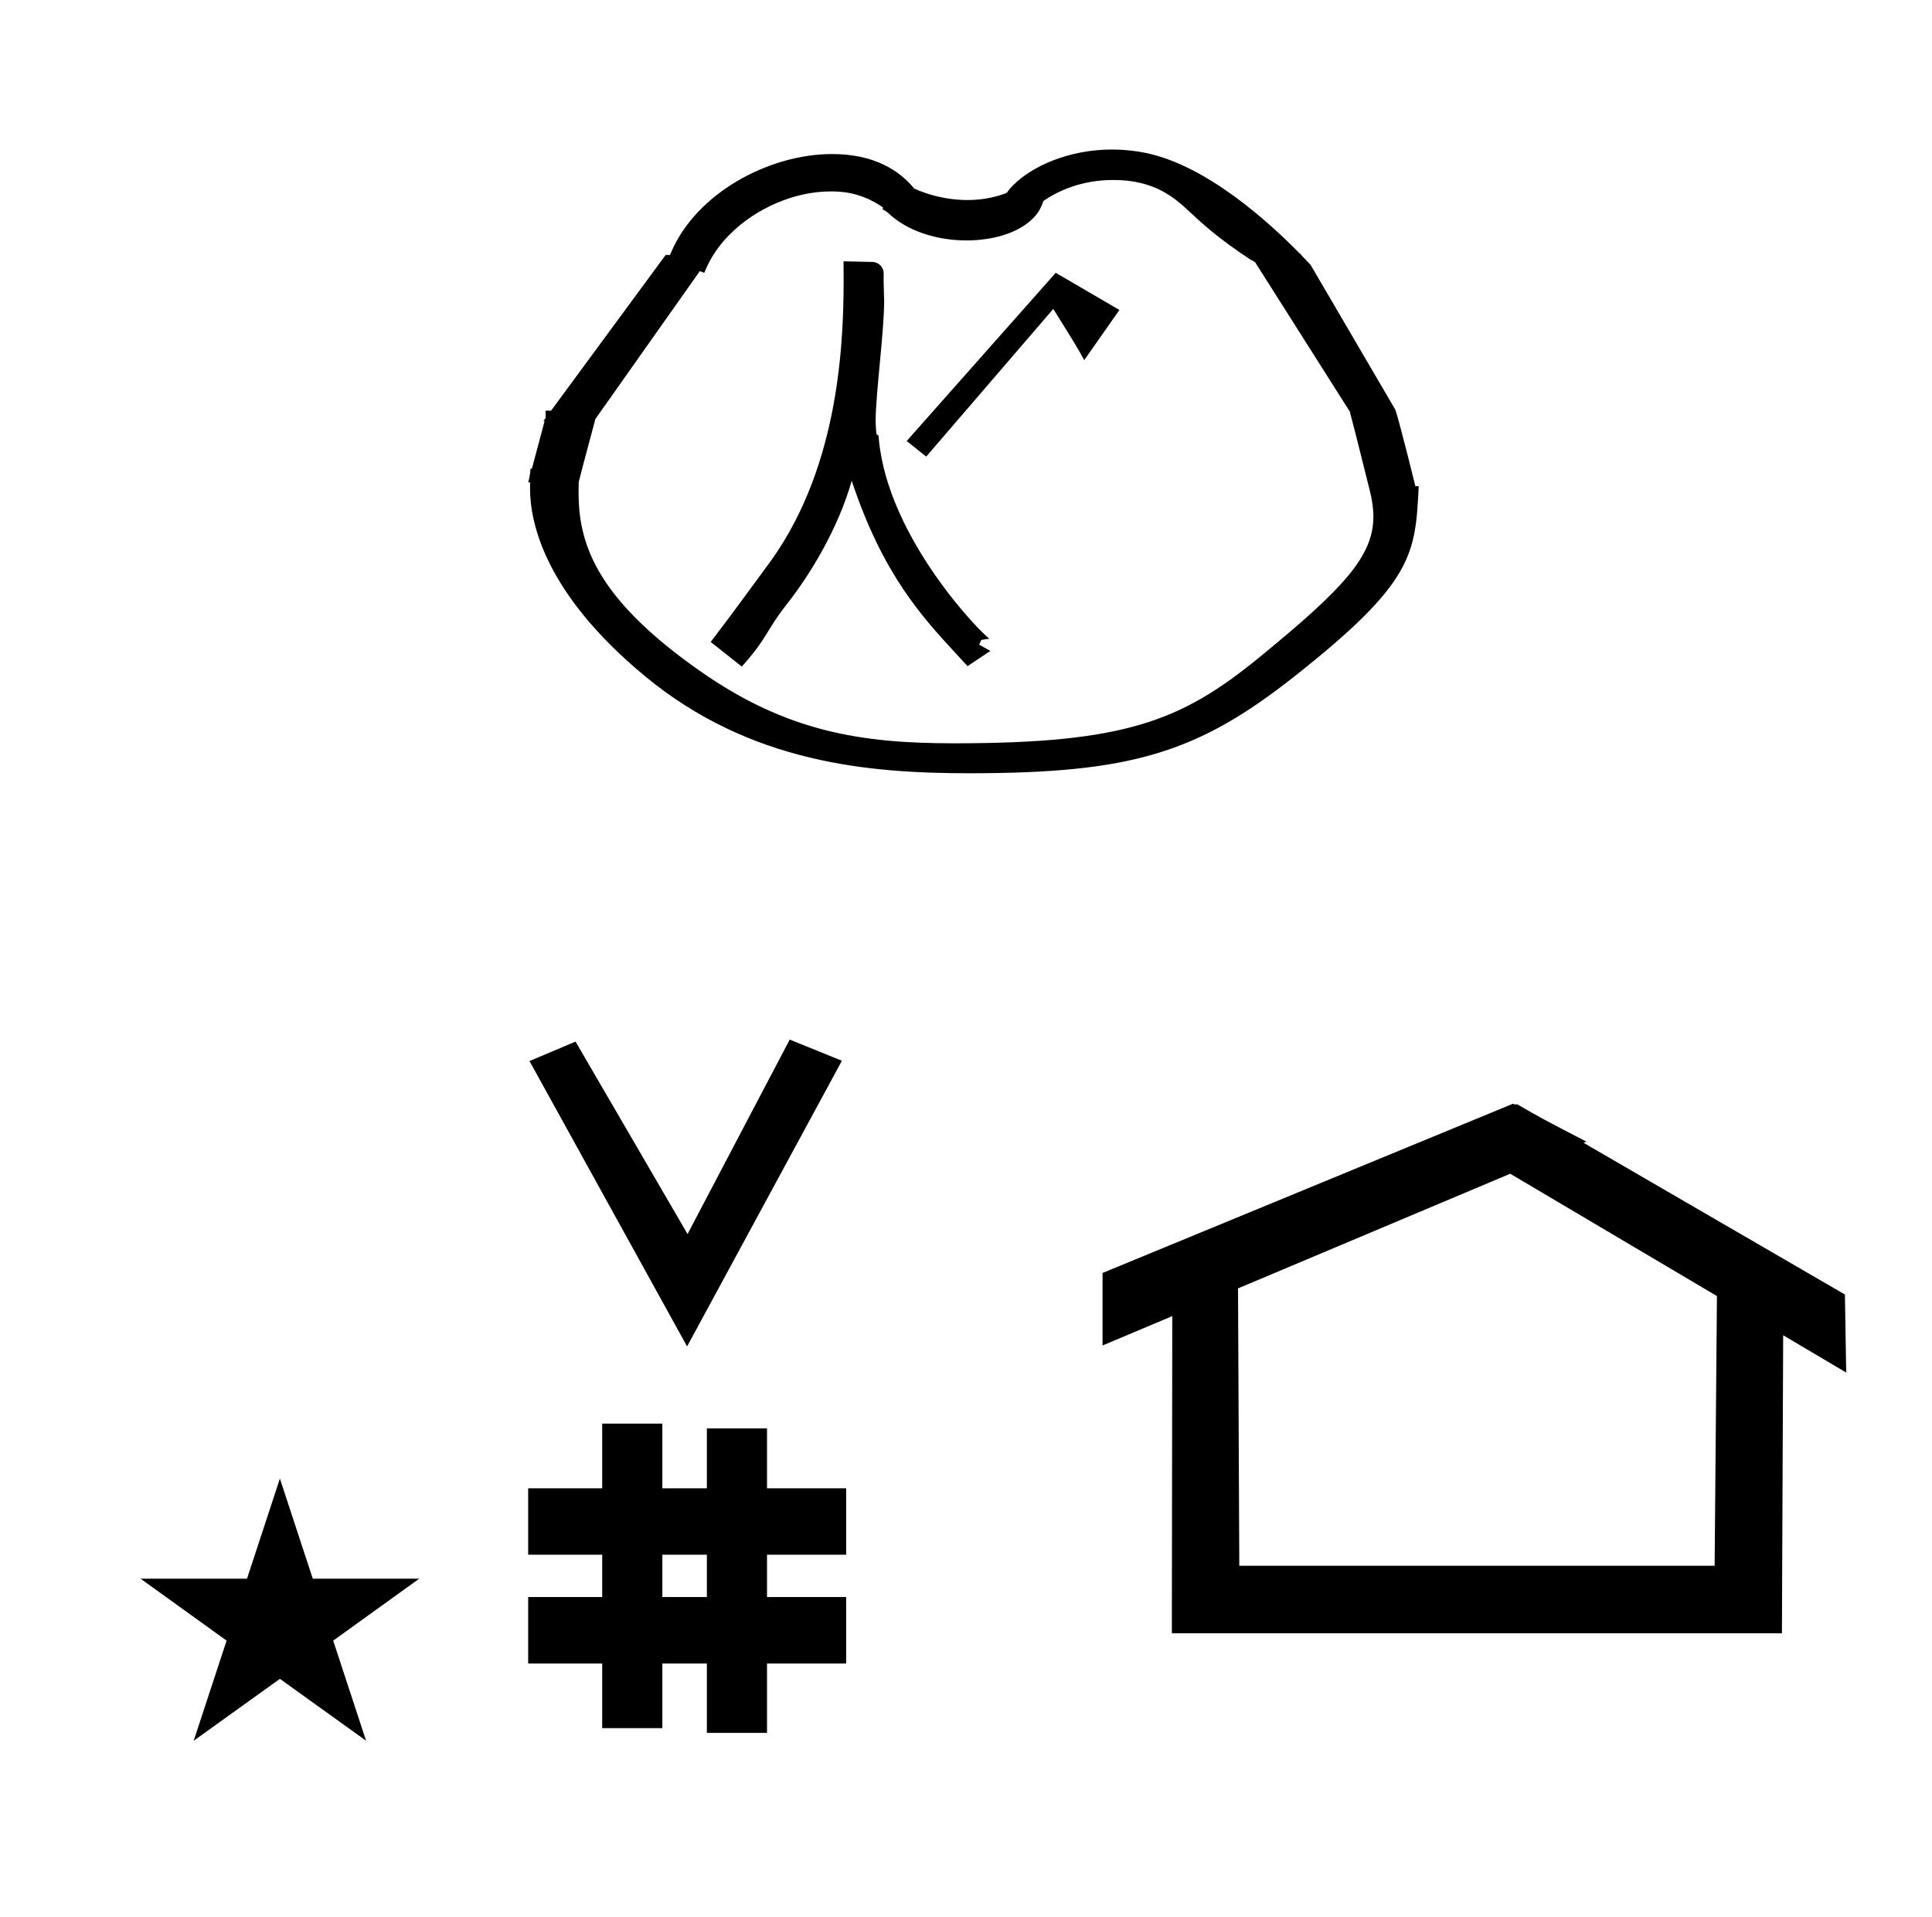 <?xml version="1.0" standalone="no"?>
<!DOCTYPE svg PUBLIC "-//W3C//DTD SVG 1.1//EN" "http://www.w3.org/Graphics/SVG/1.1/DTD/svg11.dtd" >
<svg xmlns="http://www.w3.org/2000/svg" xmlns:xlink="http://www.w3.org/1999/xlink" version="1.1" viewBox="-10 0 1008 1000">
  <g transform="matrix(1 0 0 -1 0 800)">
   <path fill="currentColor"
d="M348.481 97.693l-82.222 148.848l24.023 10.148l58.44 -100.383l53.303 101.418l27.229 -11.025zM265.568 -67.707v34.664h38.626v22.071h-38.626v34.664h38.626v33.715h31.383v-33.715h23.22v31.254h31.383v-31.254h41.292v-34.664h-41.292
v-22.071h41.292v-34.664h-41.292v-36.185h-31.383v36.185h-23.22v-33.725h-31.383v33.725h-38.626zM335.577 -33.043h23.22v22.071h-23.22v-22.071zM780.659 223.904c-0.529 0 -0.985 0.174 -1.322 0.358l-214.094 -88.263v-37.824
c12.126 5.107 24.251 10.215 36.376 15.321v-3.771l-0.219 -161.659h318.305l0.646 155.446c10.962 -6.485 21.924 -12.97 32.887 -19.455l-0.678 40.705l-136.33 79.118l1.464 0.616c-22.696 11.771 -24.457 12.731 -36.211 19.551
c-0.288 -0.103 -0.565 -0.145 -0.824 -0.145zM884.594 -16.715h-248.003l-0.665 144.662l142.009 59.817l107.859 -63.809zM63.355 -23.48h55.515l17.161 52.226l17.16 -52.226h55.516l-44.867 -32.296l17.161 -52.225
l-44.97 32.296l-44.971 -32.296l17.161 52.225zM451.022 653.757c0 -1.579 0.276 -10.531 0.276 -10.638c0 -16.042 -4.432 -48.748 -4.432 -62.454c0 -3.631 0.33 -6.325 0.493 -7.277l0.981 -0.525l0.188 -2.007
c4.804 -51.648 53.313 -101.218 57.698 -103.996l-4.259 -0.664l-1.08 -2.481l5.825 -3.25c-3.97 -2.647 -7.94 -5.294 -11.91 -7.941c-3.404 3.713 -3.404 3.713 -5.894 6.407
c-18.219 19.725 -38.364 41.694 -54.536 90.305c-6.707 -23.809 -20.802 -47.813 -33.709 -64.206c-11.284 -14.33 -10.16 -17.753 -23.637 -32.728l-16.225 12.844c9.891 12.821 28.355 38.169 28.645 38.551
c37.178 48.836 40.719 112.69 40.719 150.289c0 2.765 -0.009 3.832 -0.059 9.707c5.018 -0.111 10.036 -0.222 15.054 -0.332c3.352 -0.072 5.896 -2.791 5.896 -5.941
c0 -0.009 -0.002 6.408 -0.002 -0.868c0 -0.027 -0.035 -0.704 -0.035 -2.792zM574.041 638.319l-18.348 -26.16c-4.21 7.566 -4.21 7.566 -16.156 26.708l-66.293 -77.027l-10.19 8.119l77.762 87.741zM655 450z
M334.264 665.779zM274.367 555.512zM507.744 411.34zM507.322 397.949zM329.009 447.74zM431.807 415.399zM712.21 580.442zM274.367 555.512zM712.21 580.442zM570.186 722.011c-22.61 0 -41.75 -8.793 -51.458 -18.501
c-3.695 -3.694 -2.752 -3.888 -4.279 -4.444c-6.864 -2.502 -13.59 -3.407 -19.73 -3.407c-5.794 0 -16.325 0.854 -27.726 5.978c-7.747 9.43 -20.85 18.012 -42.879 18.012c-33.071 0 -70.784 -20.47 -83.9 -51.141
l-0.647 -1.515h-2.282l-59.753 -81.189h-2.858v-3.882c-0.387 -0.526 -0.774 -1.053 -1.161 -1.578h0.625l-6.618 -24.817l-0.745 0.013c-0.134 -2.541 -0.373 -4.002 -1.176 -7.161h0.964
c-0.022 -2.805 -0.022 -2.805 -0.022 -3.09c0 -18.143 7.828 -54.86 60.009 -98.017c55.111 -45.581 117.437 -50.607 169.104 -50.607c84.685 0 119.21 10.612 169.885 50.656c61.903 48.915 62.947 63.318 64.652 99.07
l-1.733 0.028c-0.106 0.397 -7.71 31.423 -10.405 39.776l-44.245 75.605c-4.985 5.204 -4.985 5.204 -5.488 6.066h-0.328c-15.556 15.92 -48.165 45.713 -80.004 52.315c-6.092 1.264 -12.058 1.83 -17.8 1.83z
M423.251 700.146c4.761 0 15.338 0 27.399 -8.3l-0.094 -1.15c0.696 -0.285 1.812 -0.811 2.896 -1.84c10.221 -9.711 25.927 -14.271 40.839 -14.271c13.89 0 27.091 3.956 34.523 11.389
c1.446 1.446 3.78 3.781 5.585 9.218c7.658 5.227 19.823 10.928 36.427 10.928c22.033 0 32.335 -9.596 40.233 -16.951c6.139 -5.717 14.222 -13.263 31.607 -24.767c0.665 -0.146 1.211 -0.465 1.647 -0.959
l0.382 0.015l49.722 -78.425c0 -0.134 -0.003 -0.269 -0.003 -0.402c3.565 -13.36 6.821 -27.031 10.255 -40.524c1.201 -4.795 1.874 -9.239 1.874 -13.543c0 -20.646 -15.36 -37.375 -59.61 -73.535
c-40.775 -33.319 -70.304 -44.748 -159.292 -44.748c-48.175 0 -87.007 5.918 -132.358 37.664c-55.905 39.134 -63.423 67.953 -63.423 93.618c0 1.693 0.031 3.36 0.079 5.002c2.789 11.07 5.819 21.901 8.699 32.881
l54.485 77.137c0.772 -0.298 1.544 -0.595 2.316 -0.893c1.835 4.322 4.961 11.685 13.441 20.166c13.665 13.665 33.891 22.291 52.369 22.291zM516.884 386.795z" />
  </g>

</svg>

